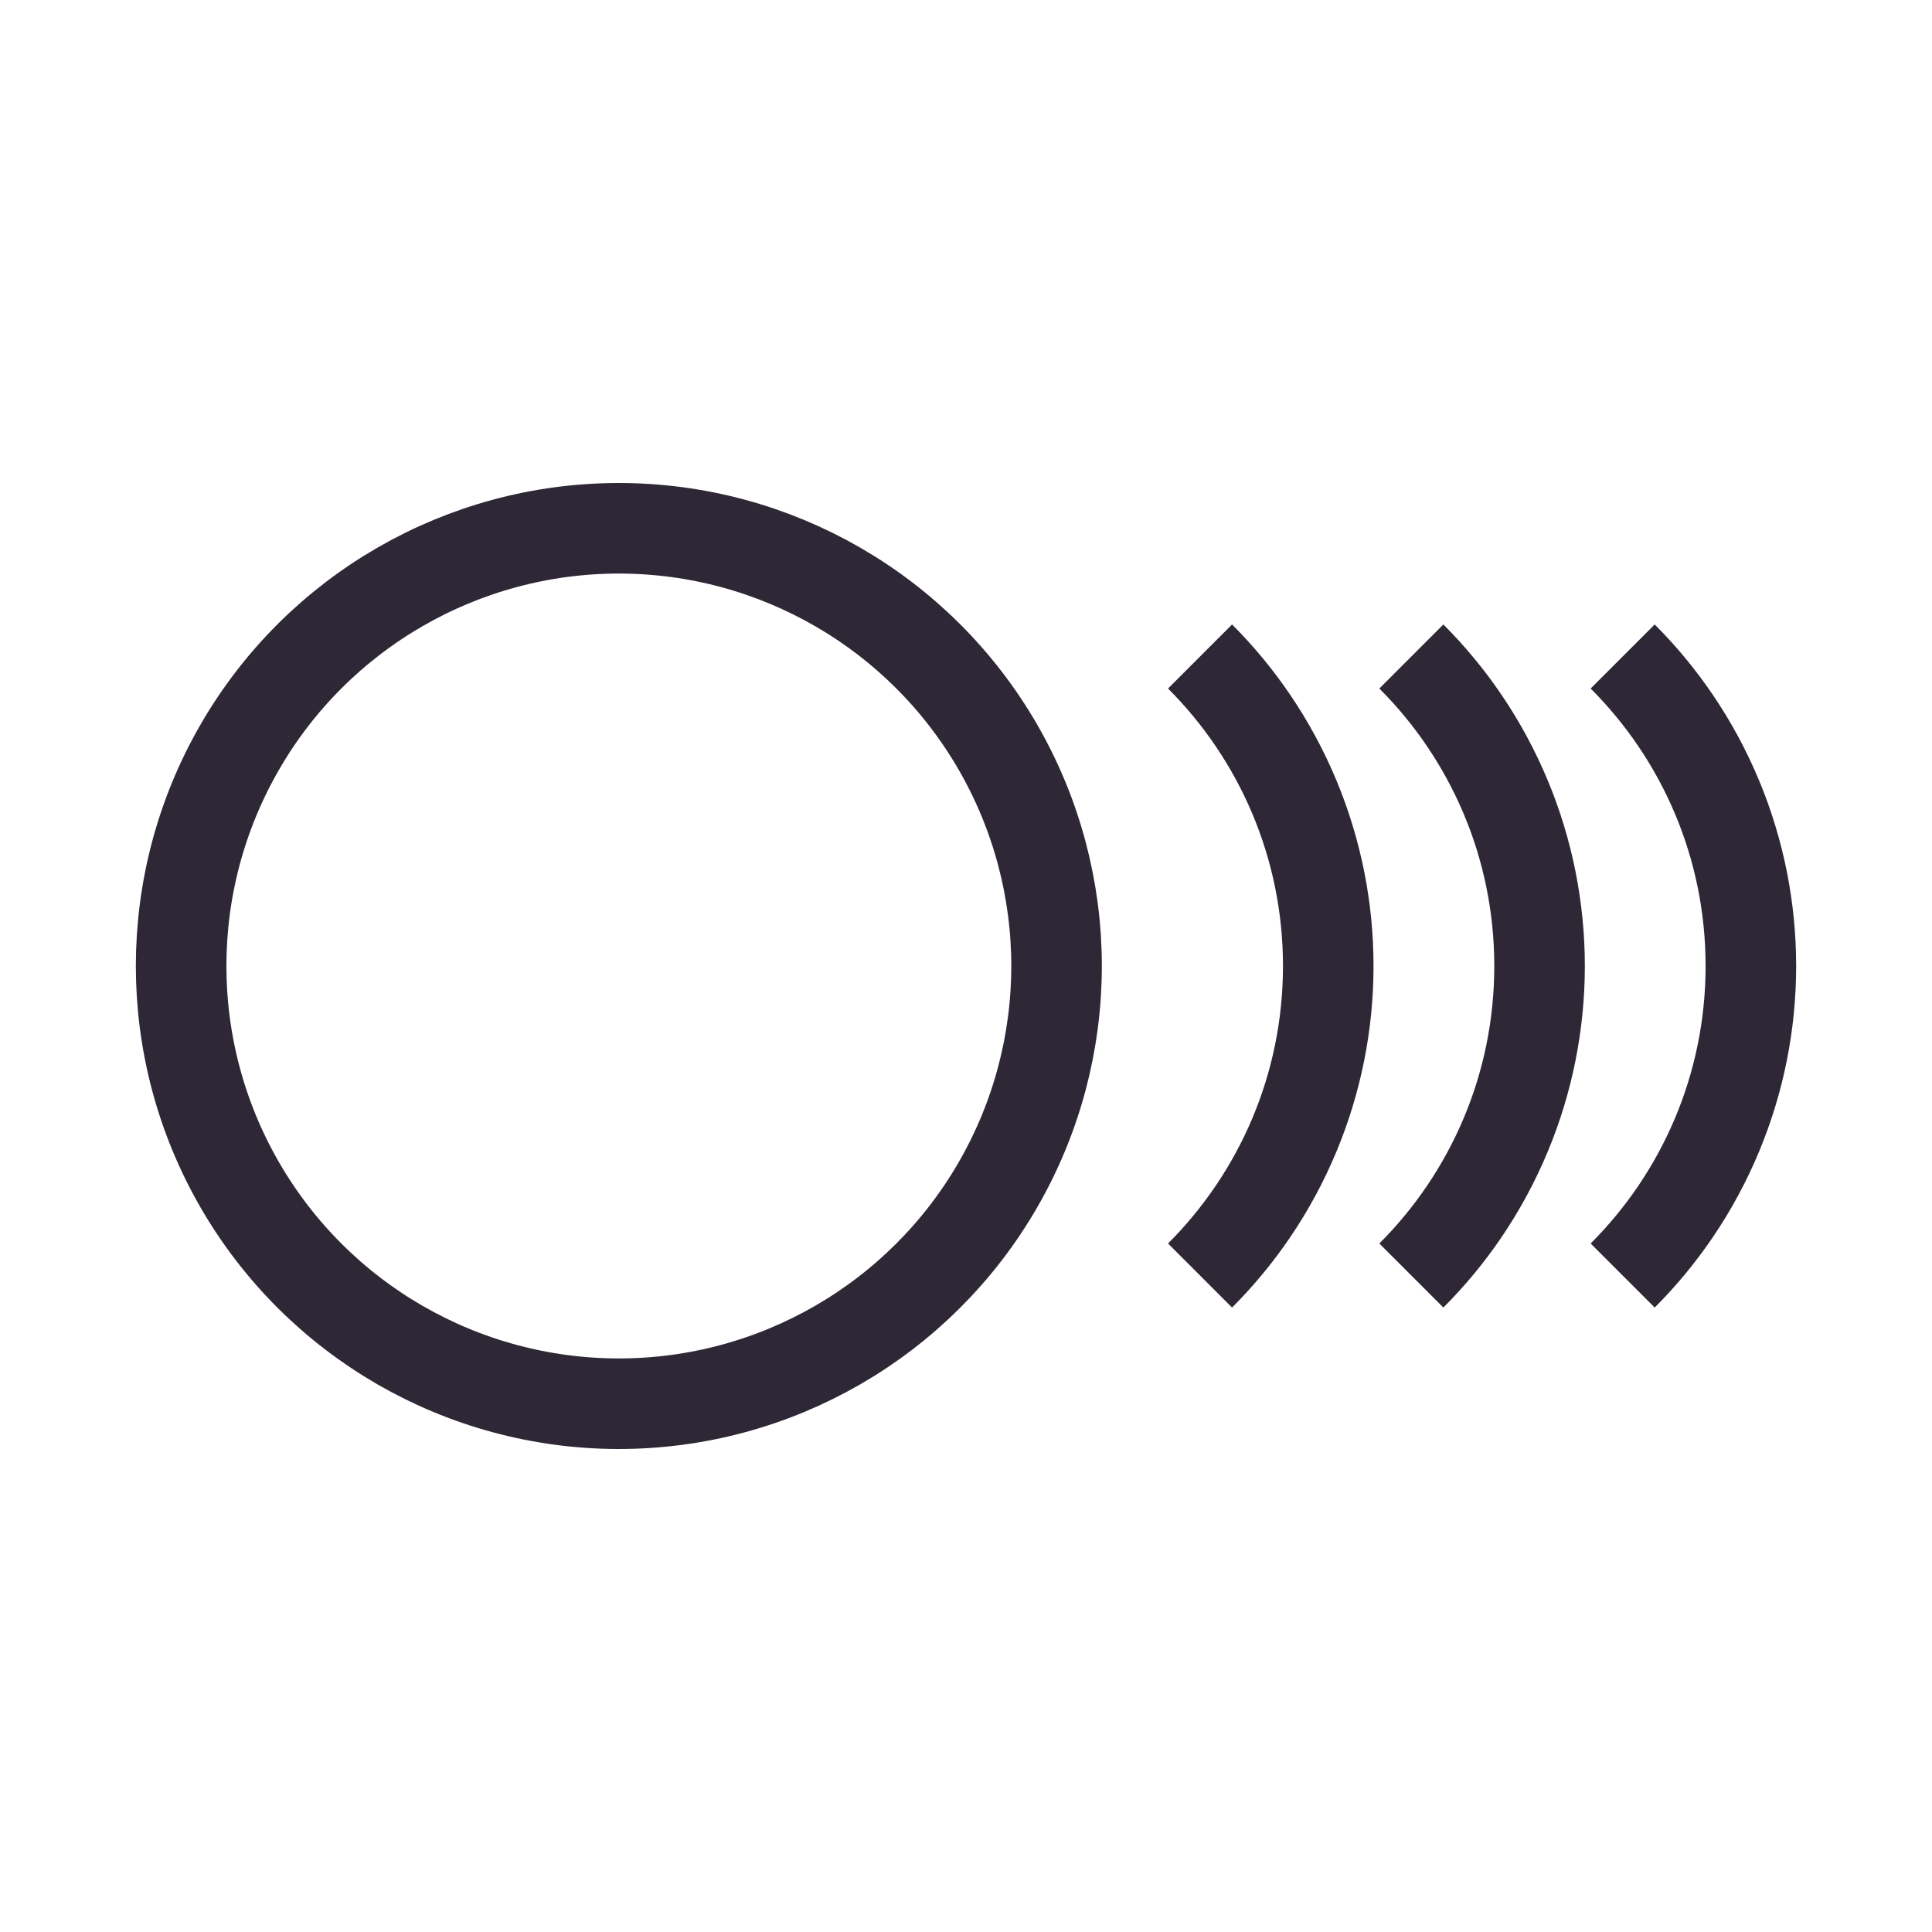<svg width="128" height="128" viewBox="0 0 128 128" fill="none" xmlns="http://www.w3.org/2000/svg">
<circle cx="32" cy="32" r="29" transform="matrix(4.37114e-08 -1 -1 -4.37114e-08 73 96)" stroke="#2E2836" stroke-width="6"/>
<path fill-rule="evenodd" clip-rule="evenodd" d="M77.385 82.385L81.627 86.628C83.055 85.201 84.34 83.645 85.469 81.984C86.69 80.186 87.728 78.264 88.564 76.246C90.172 72.364 91 68.203 91 64.001C91 59.798 90.172 55.637 88.564 51.755C87.728 49.737 86.69 47.815 85.469 46.017C84.34 44.356 83.055 42.8 81.627 41.373L77.385 45.616C82.09 50.321 85 56.821 85 64.001C85 71.18 82.09 77.68 77.385 82.385Z" fill="#2E2836"/>
<path fill-rule="evenodd" clip-rule="evenodd" d="M91.385 82.385L95.627 86.628C97.055 85.201 98.34 83.645 99.469 81.984C100.69 80.186 101.728 78.264 102.564 76.246C104.172 72.364 105 68.203 105 64.001C105 59.798 104.172 55.637 102.564 51.755C101.728 49.737 100.69 47.815 99.469 46.017C98.34 44.356 97.055 42.8 95.627 41.373L91.385 45.616C96.09 50.321 99 56.821 99 64.001C99 71.18 96.09 77.68 91.385 82.385Z" fill="#2E2836"/>
<path fill-rule="evenodd" clip-rule="evenodd" d="M105.385 82.385L109.627 86.628C111.055 85.201 112.34 83.645 113.469 81.984C114.69 80.186 115.728 78.264 116.564 76.246C118.172 72.364 119 68.203 119 64.001C119 59.798 118.172 55.637 116.564 51.755C115.728 49.737 114.69 47.815 113.469 46.017C112.34 44.356 111.055 42.8 109.627 41.373L105.385 45.616C110.09 50.321 113 56.821 113 64.001C113 71.18 110.09 77.68 105.385 82.385Z" fill="#2E2836"/>
</svg>

